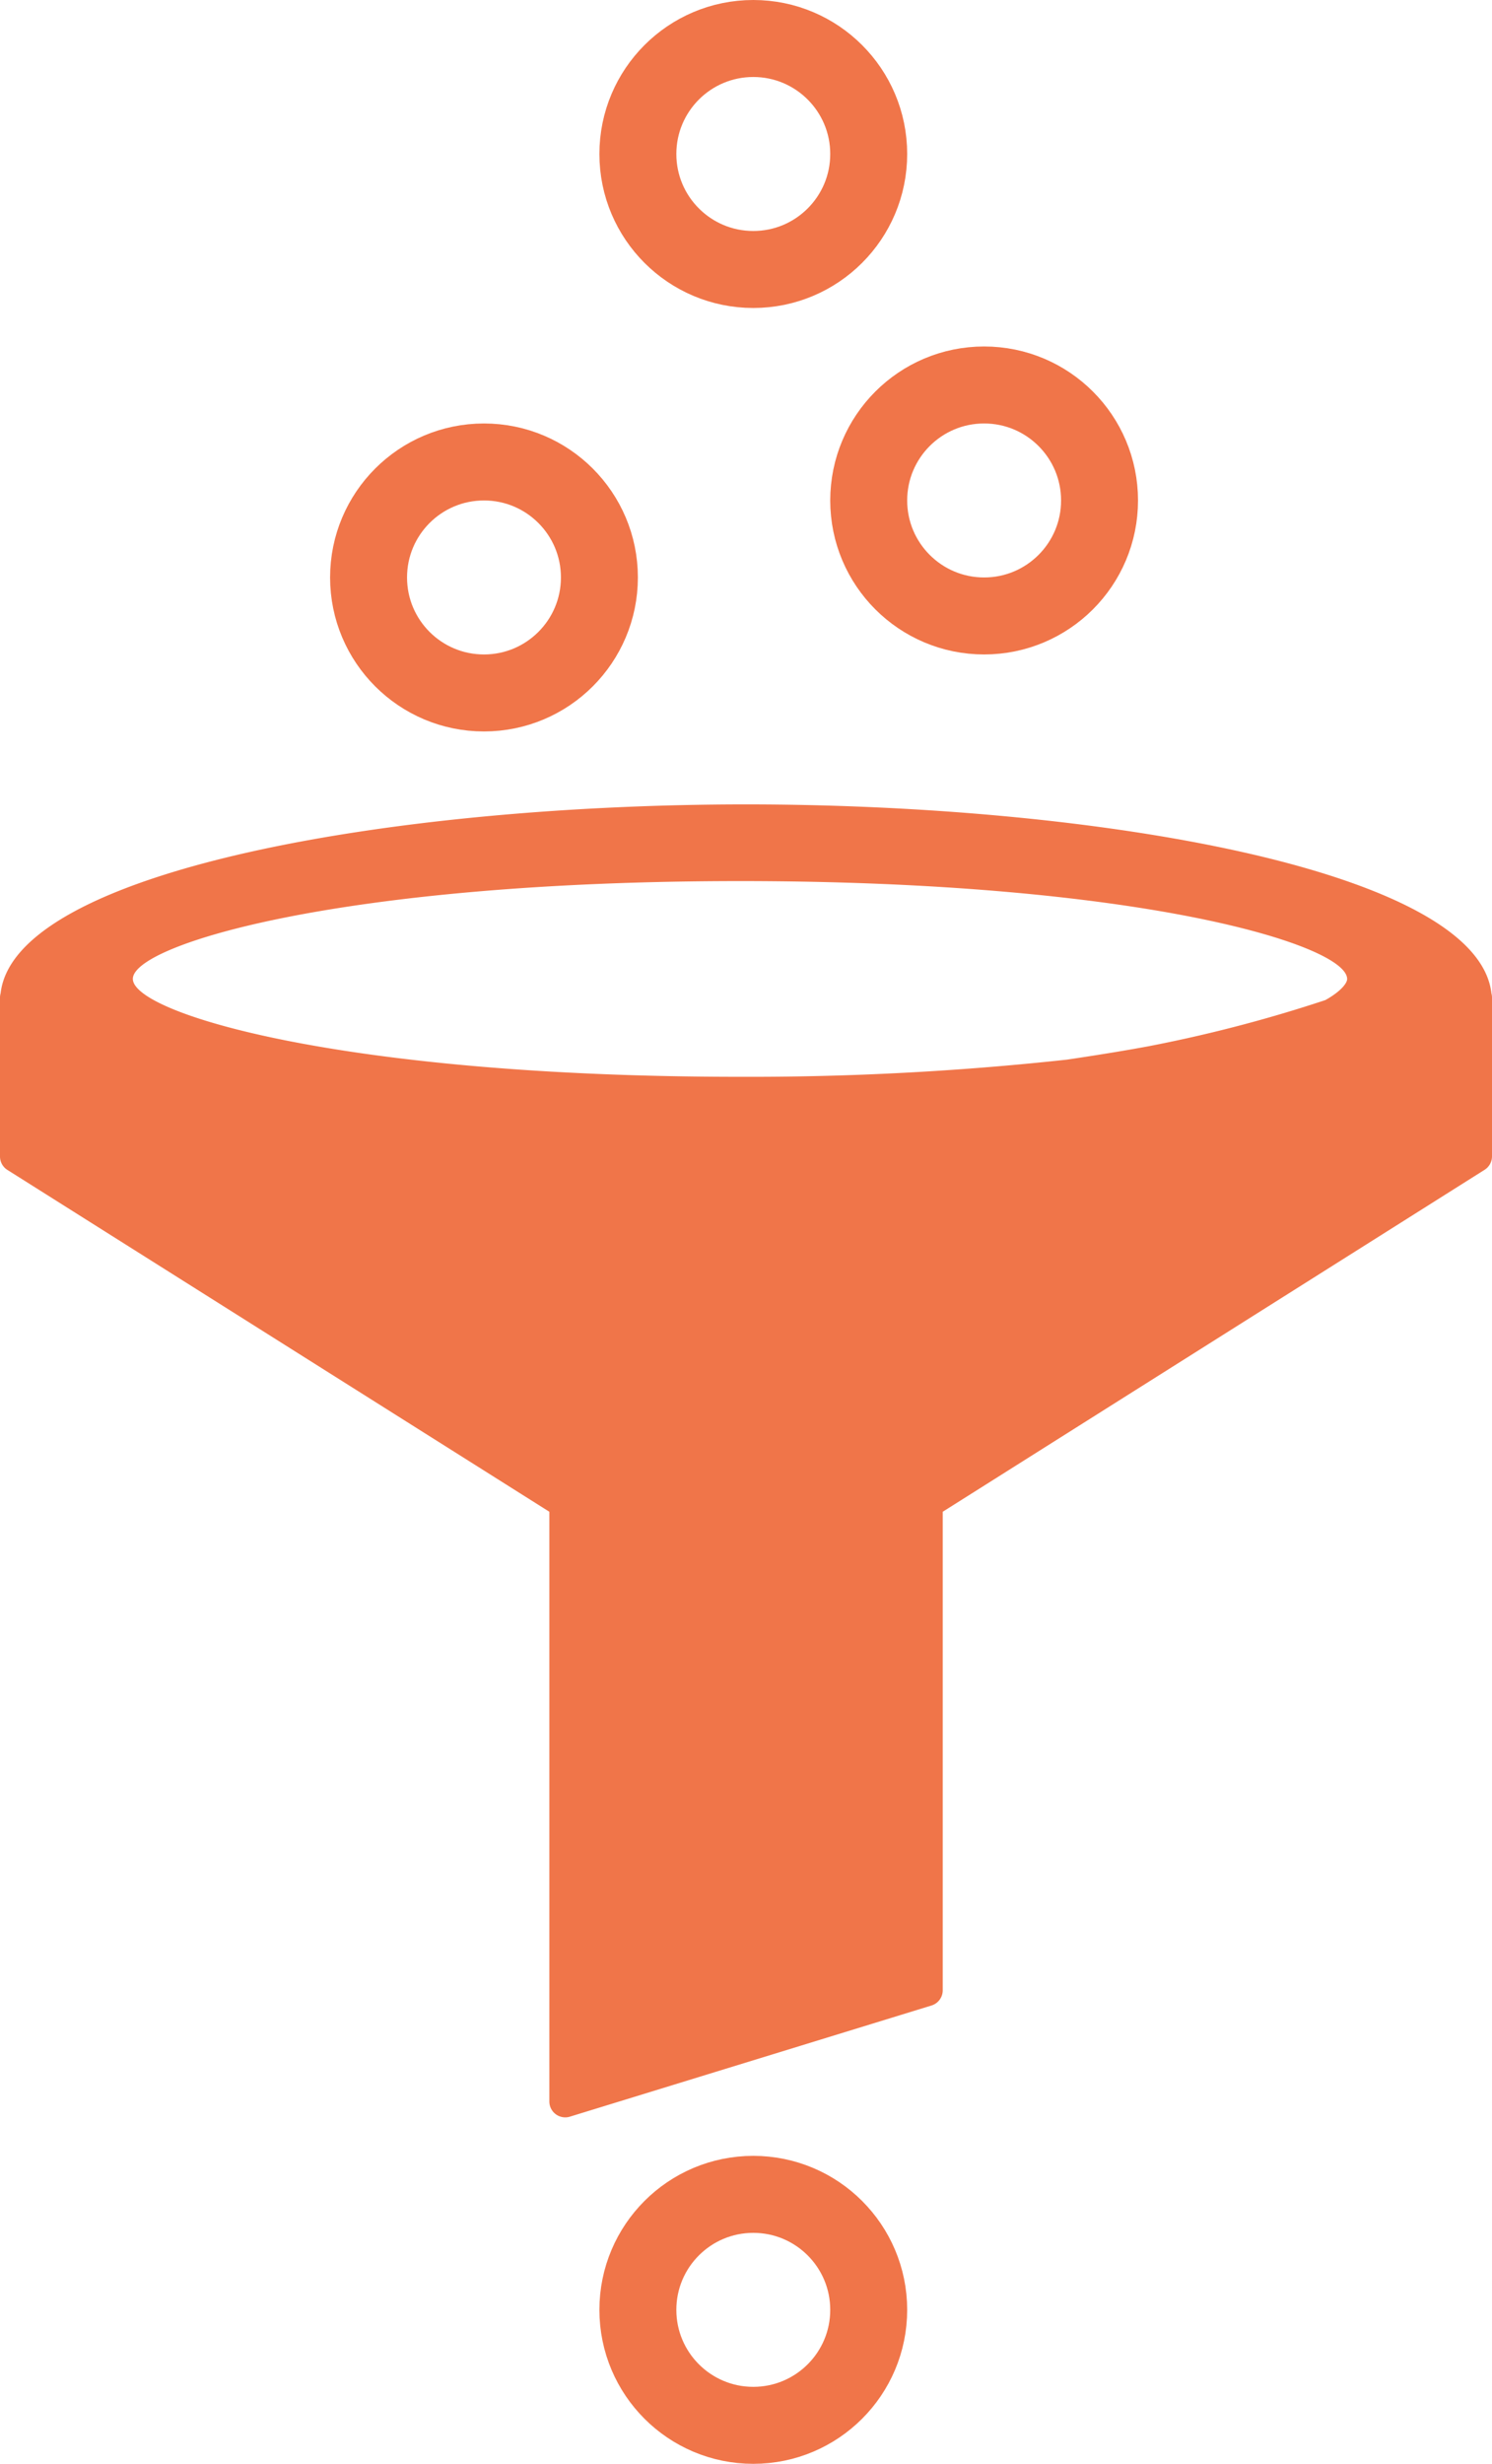 <svg xmlns="http://www.w3.org/2000/svg" width="38.781" height="64" viewBox="0 0 38.781 64">
    <defs>
        <style>
            .prefix__cls-2,.prefix__cls-4{fill:none}.prefix__cls-2{stroke:#f07549;stroke-width:2px}.prefix__cls-3{stroke:none}
        </style>
    </defs>
    <g id="prefix__Group_777" data-name="Group 777" transform="translate(-1001.42 -2391)">
        <g id="prefix__funnel-tool-variant" transform="translate(998 2408.888)">
            <path id="prefix__Path_1009" d="M38.766 25.517c-.359-3.189-10.2-4.909-19.376-4.909S.381 22.326.016 25.514a.416.416 0 00-.016.114v4.125a.412.412 0 00.193.35l14.086 8.879V54.3a.413.413 0 00.413.413.393.393 0 00.121-.018l9.4-2.888a.413.413 0 00.291-.395v-12.43L38.588 30.1a.415.415 0 00.193-.35v-4.123a.407.407 0 00-.015-.11zM19.236 22.6c10.36 0 15.78 1.655 15.78 2.544 0 .107-.166.324-.567.547a36.711 36.711 0 01-4.6 1.2c-.7.13-1.413.242-2.116.347a76.325 76.325 0 01-8.5.446c-10.361 0-15.78-1.656-15.78-2.544s5.422-2.54 15.783-2.54z" data-name="Path 1009" transform="translate(3.42 -17.601)" style="fill:#f07549"/>
        </g>
        <g id="prefix__Group_776" data-name="Group 776">
            <g id="prefix__Ellipse_87" class="prefix__cls-2" data-name="Ellipse 87" transform="translate(1010 2402)">
                <circle cx="4" cy="4" r="4" class="prefix__cls-3"/>
                <circle cx="4" cy="4" r="3" class="prefix__cls-4"/>
            </g>
            <g id="prefix__Ellipse_88" class="prefix__cls-2" data-name="Ellipse 88" transform="translate(1023 2400)">
                <circle cx="4" cy="4" r="4" class="prefix__cls-3"/>
                <circle cx="4" cy="4" r="3" class="prefix__cls-4"/>
            </g>
            <g id="prefix__Ellipse_89" class="prefix__cls-2" data-name="Ellipse 89" transform="translate(1017 2391)">
                <circle cx="4" cy="4" r="4" class="prefix__cls-3"/>
                <circle cx="4" cy="4" r="3" class="prefix__cls-4"/>
            </g>
        </g>
        <g id="prefix__Ellipse_90" class="prefix__cls-2" data-name="Ellipse 90" transform="translate(1017 2447)">
            <circle cx="4" cy="4" r="4" class="prefix__cls-3"/>
            <circle cx="4" cy="4" r="3" class="prefix__cls-4"/>
        </g>
    </g>
</svg>
